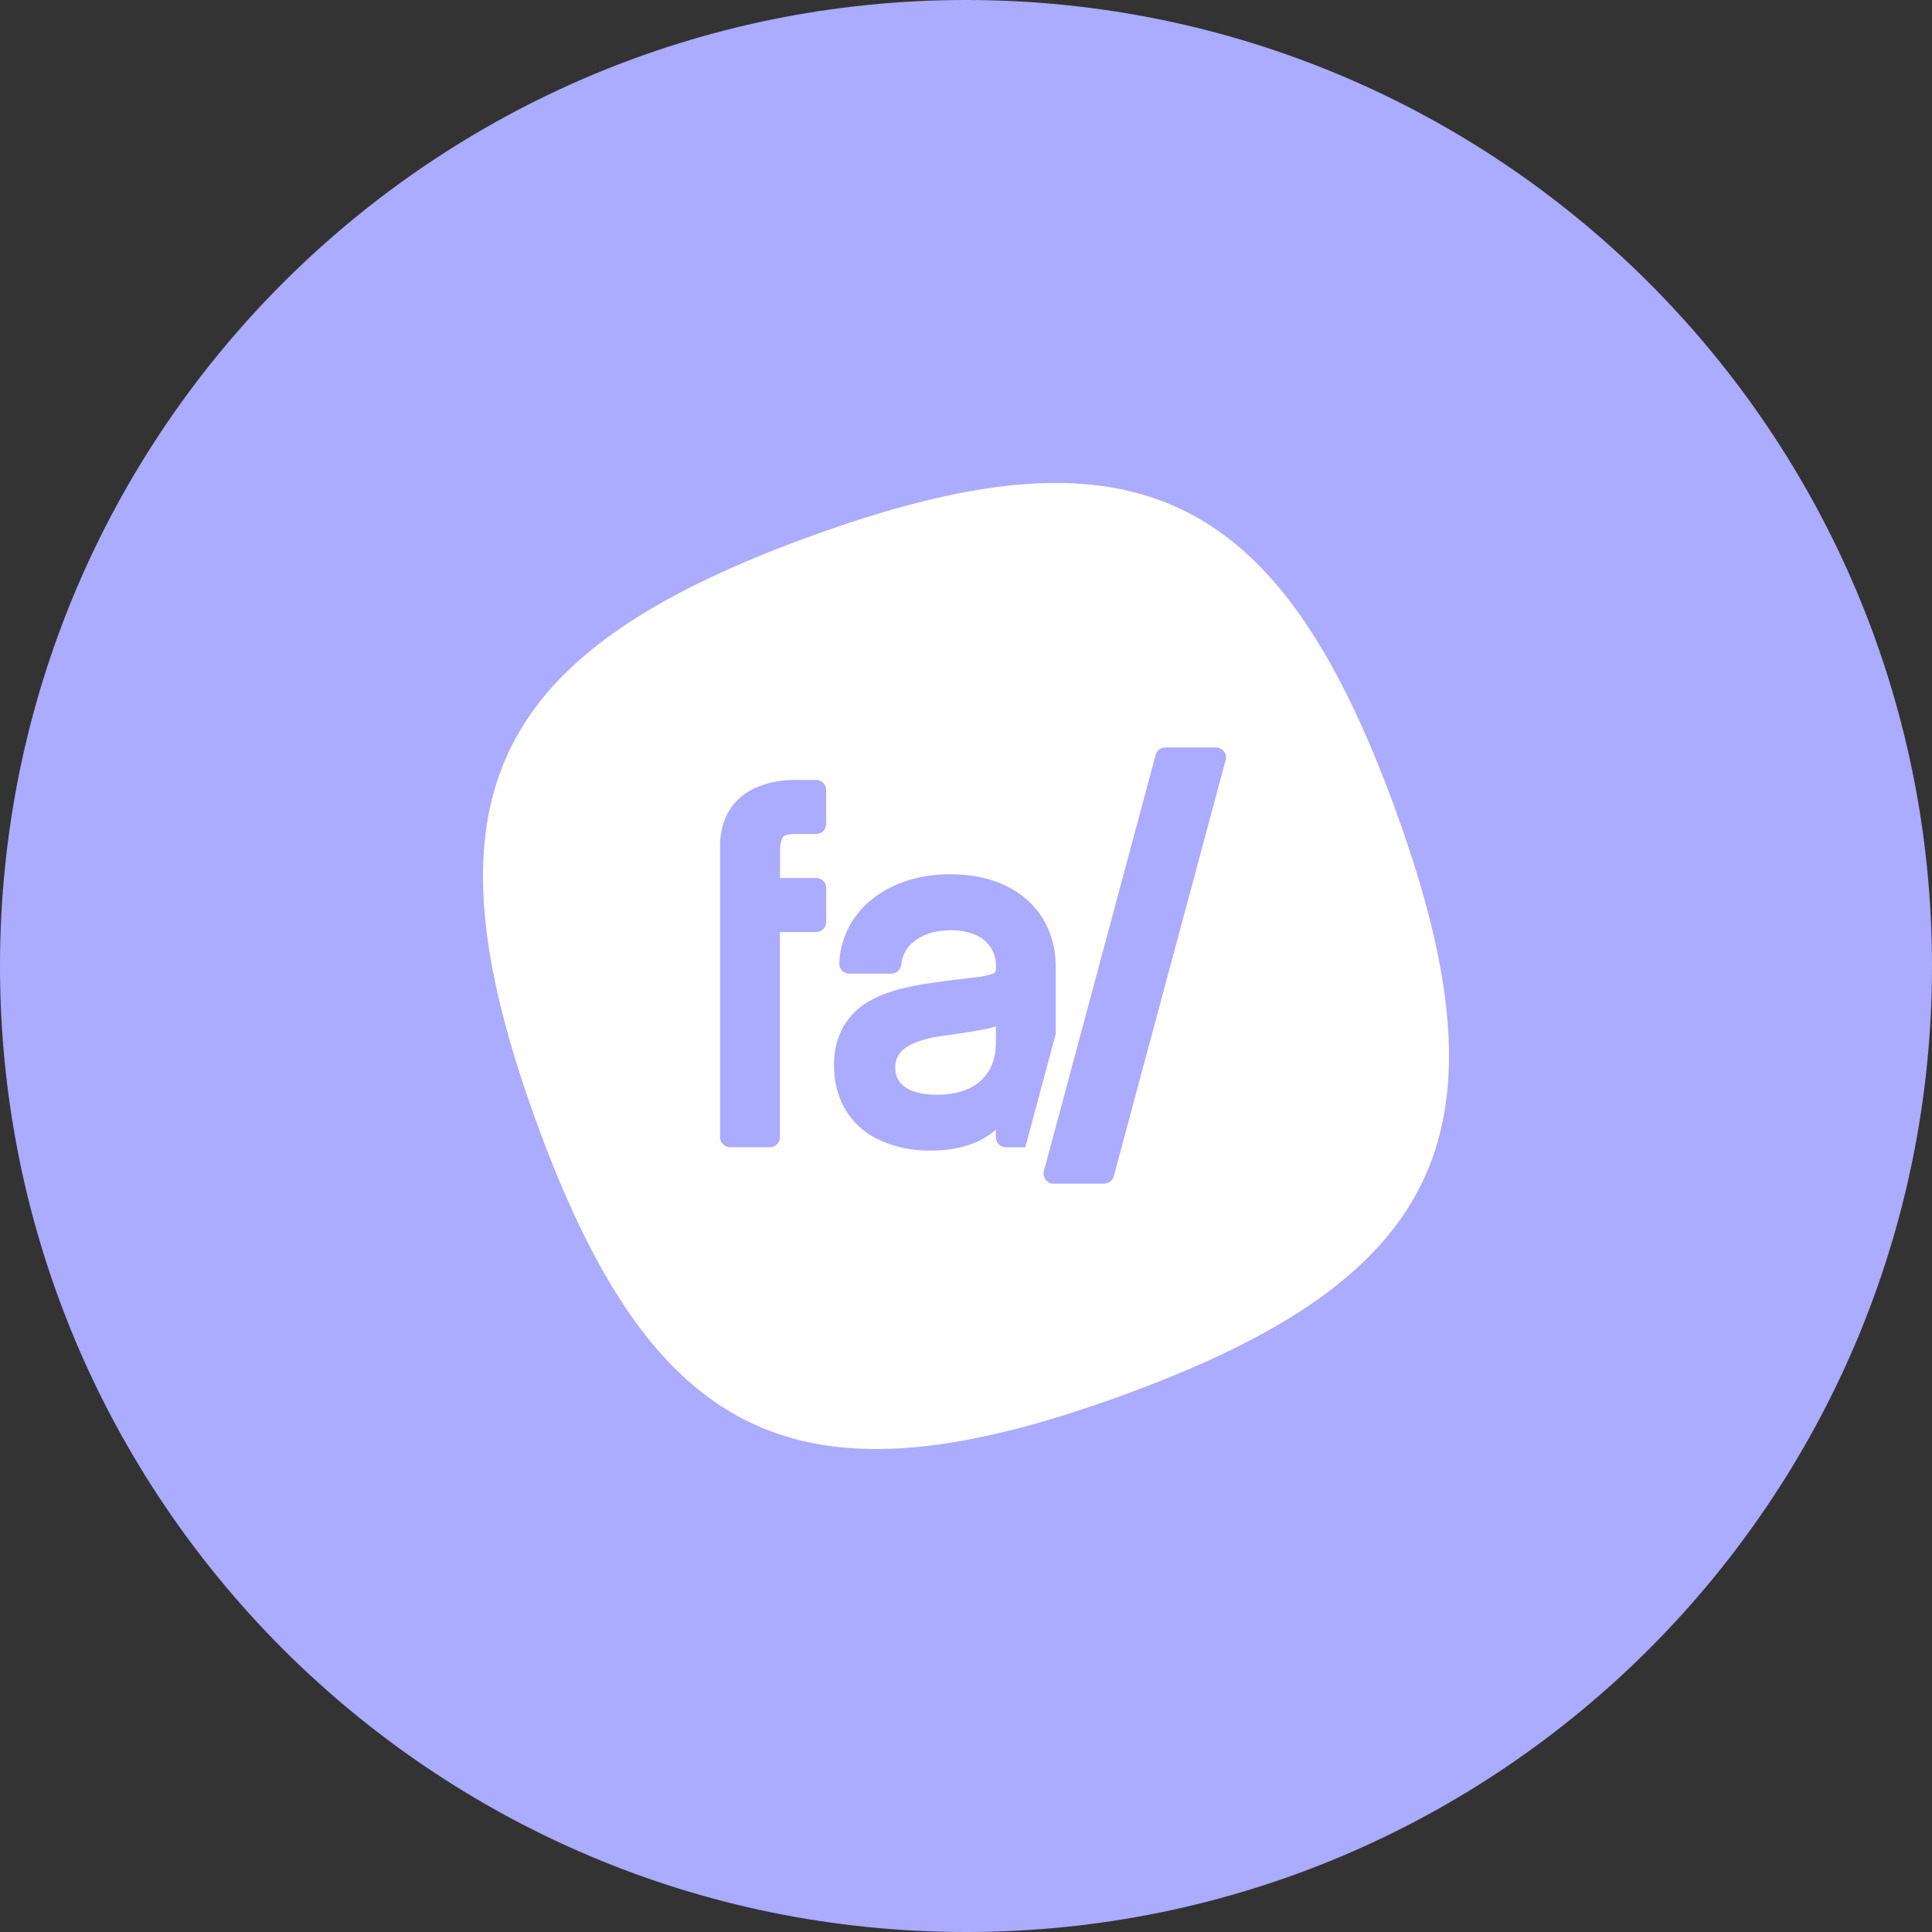 <svg xmlns="http://www.w3.org/2000/svg" width="1024" height="1024" fill="none">
   <rect width="100%" height="100%" fill="#333333" stroke="none"/>
   <g clip-path="url(#a)">
      <path fill="#ABABFF" d="M512 1024c282.77 0 512-229.23 512-512S794.77 0 512 0 0 229.23 0 512s229.23 512 512 512Z"/>
      <path fill="#fff" d="M558.62 256c-36.31.16-78.78 10-129.45 28.4-170.71 62.15-206.9 139.74-144.79 310.45 62.11 170.71 139.73 206.89 310.45 144.76 170.72-62.13 206.91-139.73 144.77-310.45-43.69-120-95-173.55-181-173.17l.02.01Zm59.1 140.16h26.73a5.34 5.34 0 0 1 2.365.546 5.341 5.341 0 0 1 2.878 3.749 5.328 5.328 0 0 1-.083 2.425l-59.26 220.48a5.342 5.342 0 0 1-5.15 4h-26.75a5.327 5.327 0 0 1-5.243-4.294 5.333 5.333 0 0 1 .083-2.426l3.6-13.4 2.63-9.75 53-197.38a5.328 5.328 0 0 1 5.14-3.94l.06-.01ZM421.79 413.4h10.75a5.333 5.333 0 0 1 5.33 5.33v18a5.33 5.33 0 0 1-5.33 5.33h-9.13a36.753 36.753 0 0 0-5.51.24 4.702 4.702 0 0 0-2.56 1 4.186 4.186 0 0 0-1 1.66 18.913 18.913 0 0 0-.92 6.72v13.67h19.16a5.333 5.333 0 0 1 5.33 5.33v18a5.341 5.341 0 0 1-5.33 5.33h-19.21v108.71a5.34 5.34 0 0 1-5.34 5.34H387a5.336 5.336 0 0 1-3.773-1.564 5.325 5.325 0 0 1-1.557-3.776V448.48a36.752 36.752 0 0 1 3.6-16.64 29.757 29.757 0 0 1 9.73-11.16c7.9-5.48 17.62-7.27 26.82-7.31l-.03.03Zm82.14 50c16.37 0 30.27 4.65 40.17 13.27 9.9 8.62 15.47 21.21 15.42 35.59v35.91l-16.11 59.92h-10.24a5.336 5.336 0 0 1-3.772-1.564 5.342 5.342 0 0 1-1.558-3.776v-4a39.028 39.028 0 0 1-4.76 3.56c-7.14 4.55-16.85 7.51-29.65 7.51a62.635 62.635 0 0 1-28.52-6.18 40.49 40.49 0 0 1-18.84-19.35 46.801 46.801 0 0 1-4-19.54 40.715 40.715 0 0 1 5.23-21.12 36.788 36.788 0 0 1 13.78-13.18c11.09-6.25 24.75-8.45 38.14-10.24 7.3-1 13.14-1.61 17.64-2.2a41.994 41.994 0 0 0 9.2-1.88 3.157 3.157 0 0 0 1.39-.86l.24-.48a6.773 6.773 0 0 0 .16-1.84v-.73a17.244 17.244 0 0 0-5.85-13.6c-3.8-3.31-9.77-5.55-18.07-5.57-8.3-.02-14.64 2.26-19 5.59a17.513 17.513 0 0 0-7.21 12.54 5.334 5.334 0 0 1-5.31 4.86h-22.25a5.32 5.32 0 0 1-3.856-1.645 5.311 5.311 0 0 1-1.139-1.811 5.311 5.311 0 0 1-.335-2.114 45.644 45.644 0 0 1 17.6-34c10.47-8.34 24.85-13.12 41.49-13.12l.01.05Zm23.92 80.71c-1.92.48-4 1-6.31 1.45-6.47 1.28-14.29 2.41-21.87 3.48a61.046 61.046 0 0 0-14.76 3.65c-4.18 1.75-7.1 4-8.68 6.57a12.116 12.116 0 0 0-1.71 6.54v.2a12.915 12.915 0 0 0 1.32 5.87 11.79 11.79 0 0 0 3.76 4.22c3.41 2.45 9.13 4.14 16.85 4.14 11.95 0 19.52-3.5 24.32-8.32 4.8-4.82 7-11.56 7.08-19.11v-8.69Z"/>
   </g>
   <defs>
      <clipPath id="a">
         <path fill="#fff" d="M0 0h1024v1024H0z"/>
      </clipPath>
   </defs>
</svg>
